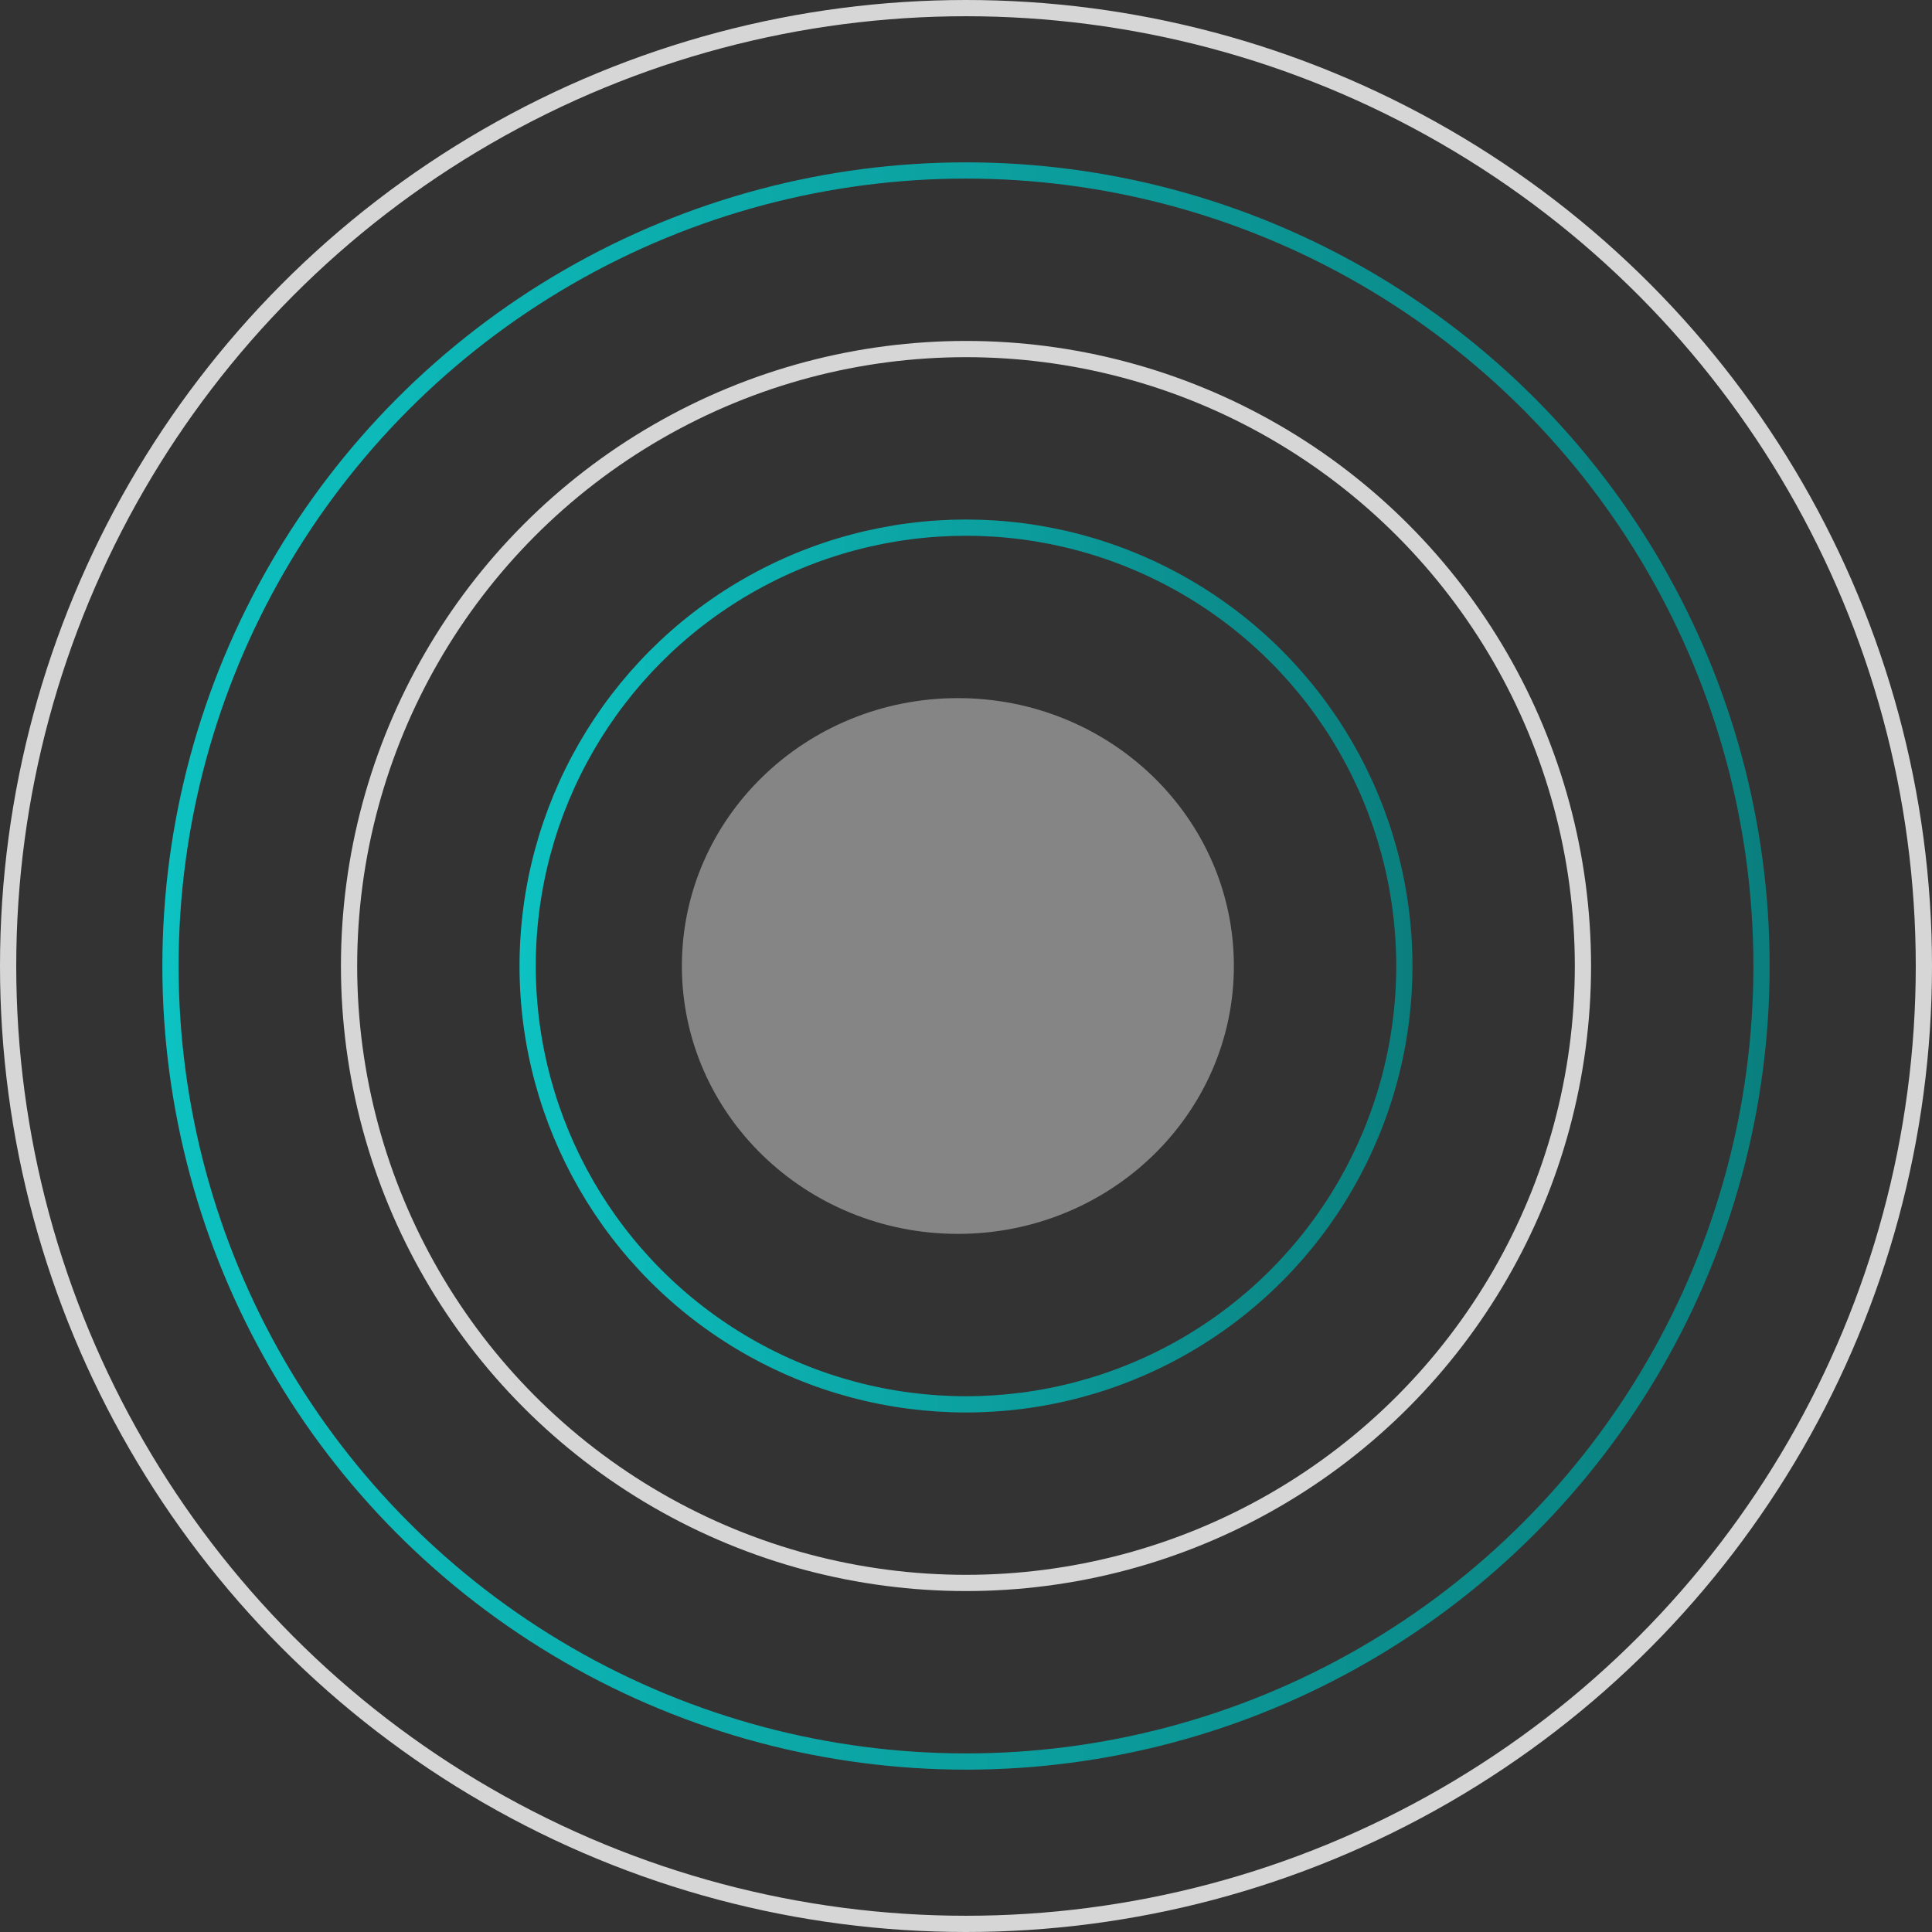 <svg width="119" height="119" fill="none" xmlns="http://www.w3.org/2000/svg"><rect width="100%" height="100%" fill="#333333" stroke="none"/><circle opacity=".8" cx="59.5" cy="59.5" r="59" stroke="#fff"/><circle opacity=".8" cx="59.5" cy="59.5" r="49" stroke="url(#paint0_linear_574_1763)"/><circle opacity=".8" cx="59.5" cy="59.5" r="38" stroke="#fff"/><circle opacity=".8" cx="59.5" cy="59.5" r="27" stroke="url(#paint1_linear_574_1763)"/><ellipse opacity=".4" cx="59" cy="59.5" rx="17" ry="16.5" fill="#fff"/><defs><linearGradient id="paint0_linear_574_1763" x1="10" y1="59.5" x2="109" y2="59.5" gradientUnits="userSpaceOnUse"><stop stop-color="#04E6E6"/><stop offset="1" stop-color="#009291"/></linearGradient><linearGradient id="paint1_linear_574_1763" x1="32" y1="59.5" x2="87" y2="59.5" gradientUnits="userSpaceOnUse"><stop stop-color="#04E6E6"/><stop offset="1" stop-color="#009291"/></linearGradient></defs></svg>